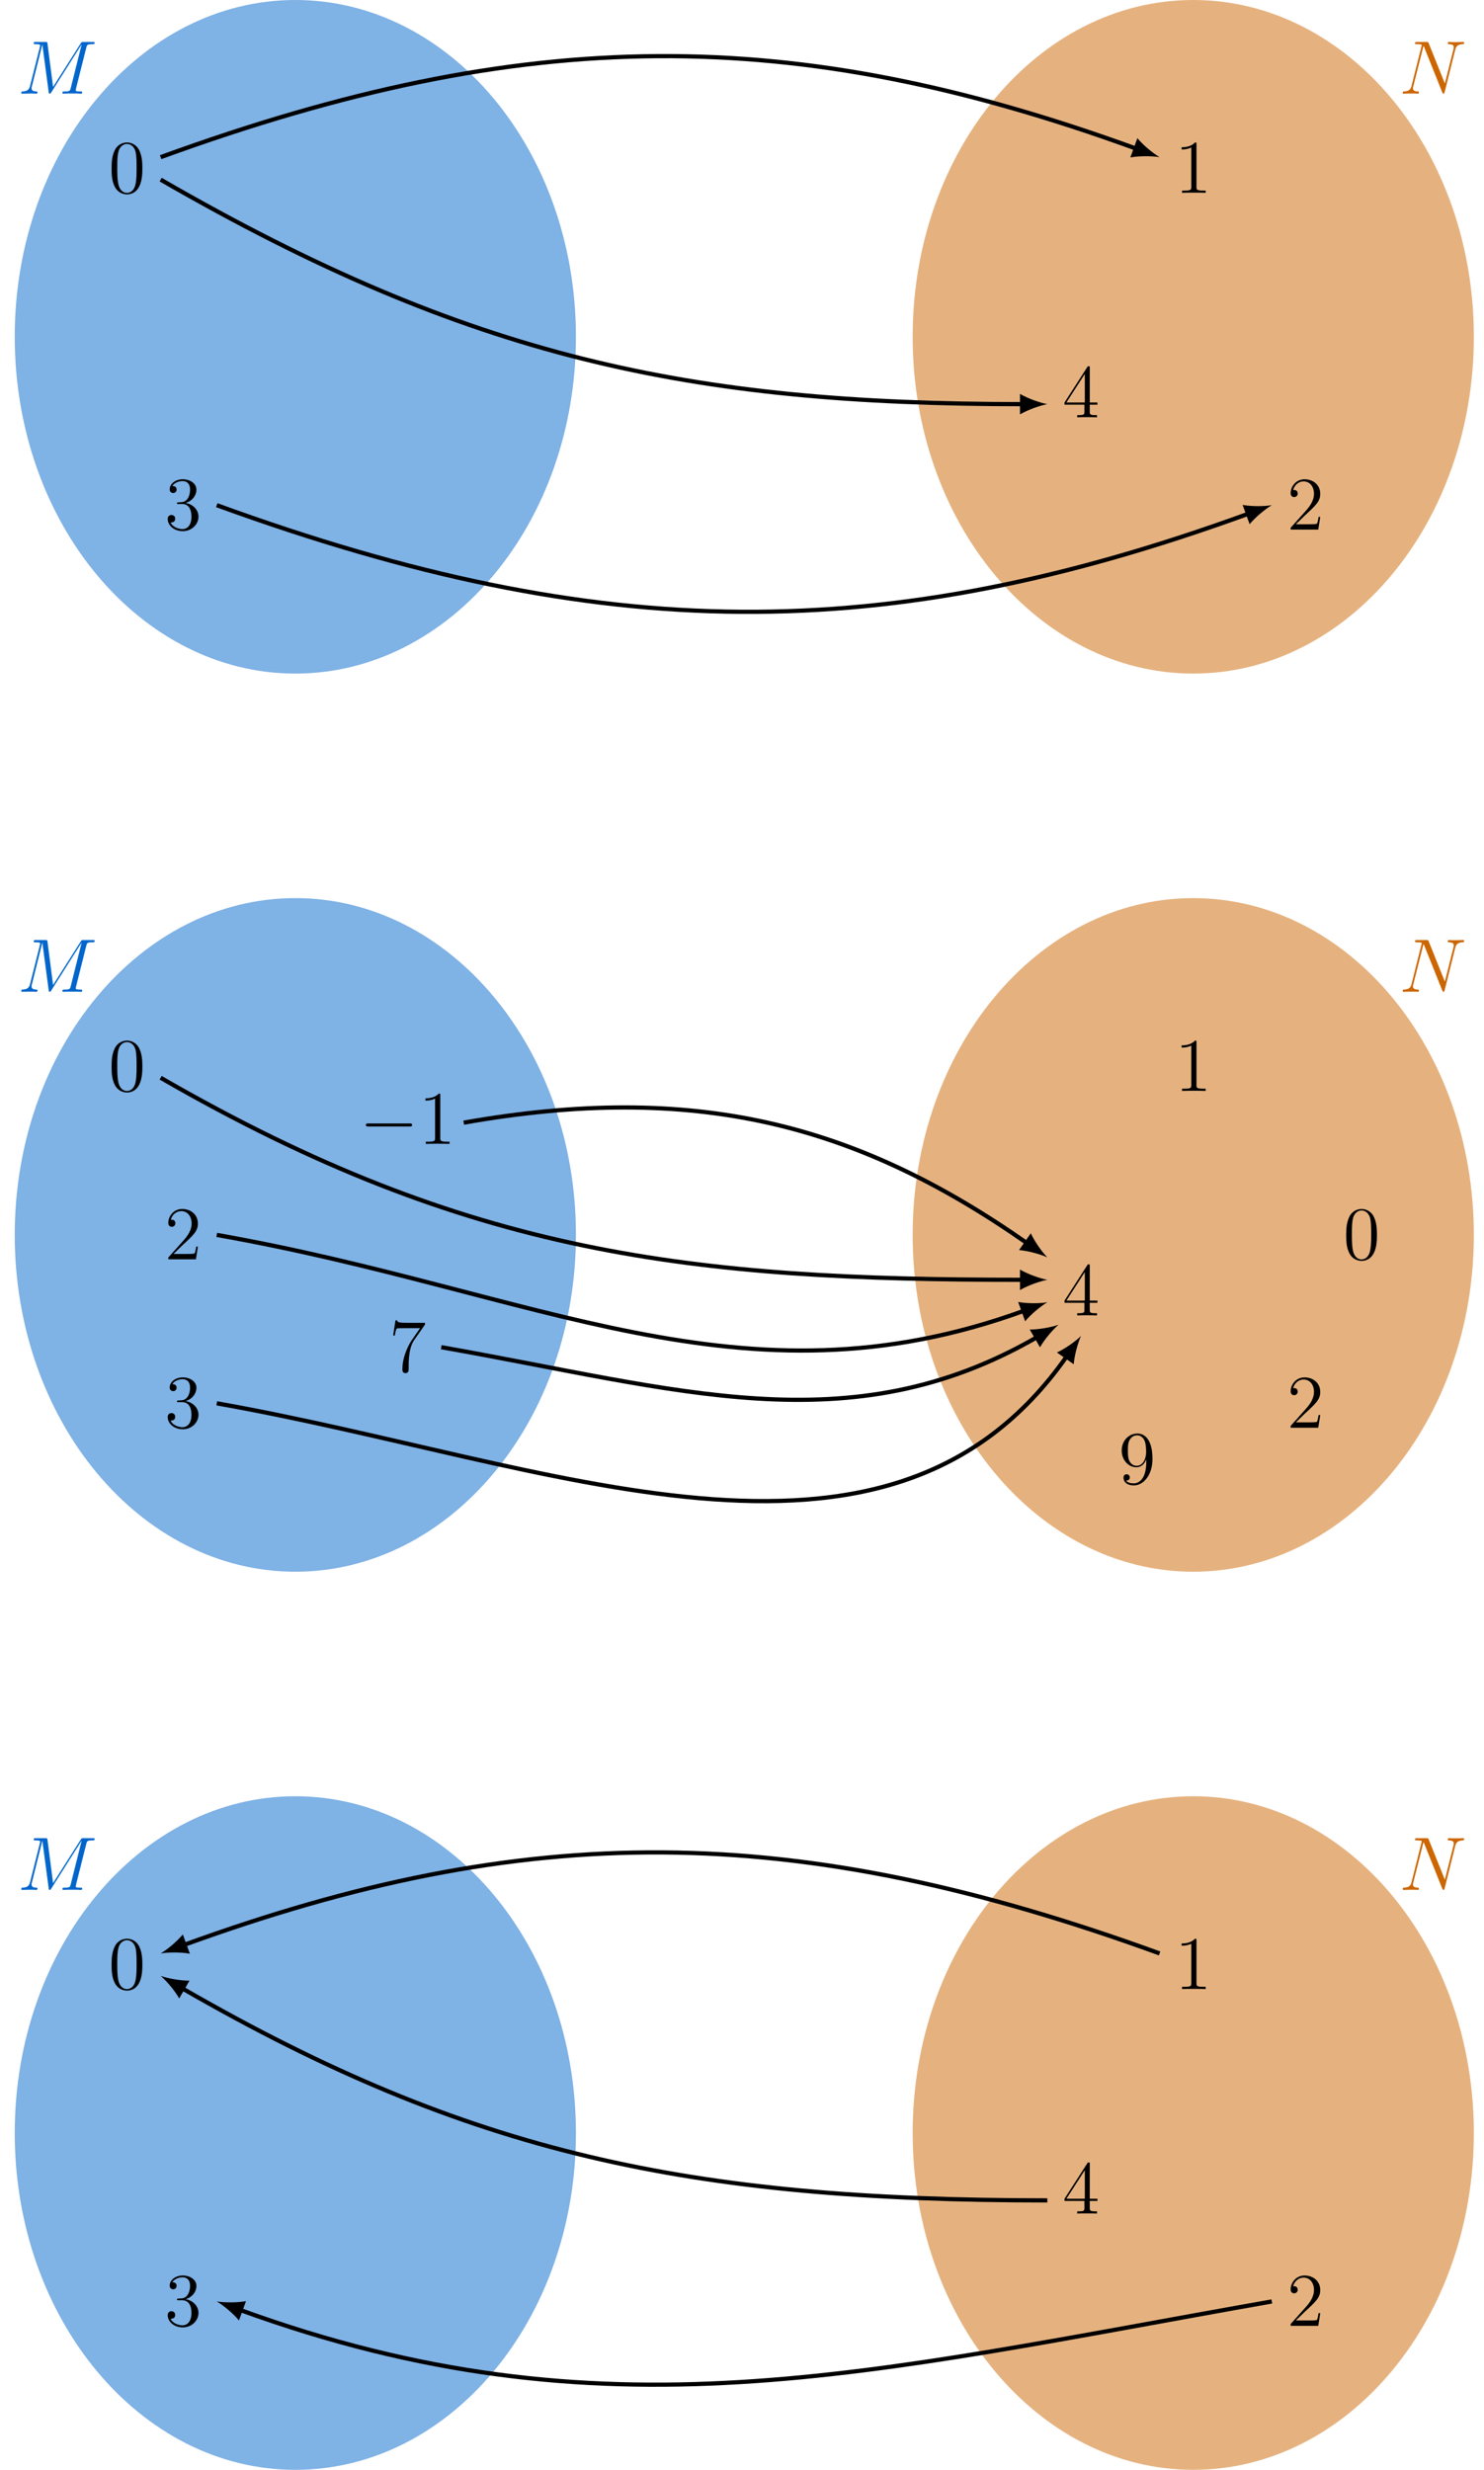 <?xml version="1.0" encoding="UTF-8"?>
<svg xmlns="http://www.w3.org/2000/svg" xmlns:xlink="http://www.w3.org/1999/xlink" width="281.1" height="467.716" viewBox="0 0 281.1 467.716">
<defs>
<g>
<g id="glyph-0-0">
<path d="M 13.031 -8.75 C 13.156 -9.234 13.188 -9.375 14.203 -9.375 C 14.469 -9.375 14.609 -9.375 14.609 -9.656 C 14.609 -9.797 14.5 -9.797 14.234 -9.797 L 12.5 -9.797 C 12.156 -9.797 12.141 -9.781 11.984 -9.547 L 6.734 -1.281 L 5.672 -9.484 C 5.625 -9.797 5.609 -9.797 5.234 -9.797 L 3.453 -9.797 C 3.188 -9.797 3.062 -9.797 3.062 -9.531 C 3.062 -9.375 3.188 -9.375 3.406 -9.375 C 4.281 -9.375 4.281 -9.266 4.281 -9.109 C 4.281 -9.078 4.281 -9 4.219 -8.781 L 2.375 -1.469 C 2.203 -0.781 1.875 -0.453 0.922 -0.422 C 0.875 -0.422 0.703 -0.406 0.703 -0.156 C 0.703 0 0.828 0 0.891 0 C 1.172 0 1.906 -0.031 2.188 -0.031 L 2.891 -0.031 C 3.078 -0.031 3.328 0 3.531 0 C 3.625 0 3.781 0 3.781 -0.266 C 3.781 -0.406 3.641 -0.422 3.578 -0.422 C 3.109 -0.438 2.656 -0.516 2.656 -1.031 C 2.656 -1.172 2.656 -1.188 2.719 -1.391 L 4.688 -9.297 L 4.703 -9.297 L 5.891 -0.391 C 5.938 -0.047 5.953 0 6.078 0 C 6.234 0 6.312 -0.109 6.391 -0.25 L 12.156 -9.359 L 10.078 -1.062 C 9.953 -0.562 9.922 -0.422 8.922 -0.422 C 8.656 -0.422 8.5 -0.422 8.5 -0.156 C 8.5 0 8.641 0 8.719 0 C 8.969 0 9.25 -0.031 9.5 -0.031 L 11.188 -0.031 C 11.438 -0.031 11.734 0 11.984 0 C 12.094 0 12.25 0 12.25 -0.266 C 12.25 -0.422 12.125 -0.422 11.906 -0.422 C 11.031 -0.422 11.031 -0.531 11.031 -0.672 C 11.031 -0.688 11.031 -0.781 11.062 -0.906 Z M 13.031 -8.75 "/>
</g>
<g id="glyph-0-1">
<path d="M 10.609 -8.297 C 10.766 -8.906 11 -9.344 12.094 -9.375 C 12.141 -9.375 12.312 -9.391 12.312 -9.641 C 12.312 -9.797 12.172 -9.797 12.125 -9.797 C 11.828 -9.797 11.109 -9.766 10.812 -9.766 L 10.125 -9.766 C 9.922 -9.766 9.672 -9.797 9.469 -9.797 C 9.375 -9.797 9.203 -9.797 9.203 -9.531 C 9.203 -9.375 9.328 -9.375 9.422 -9.375 C 10.281 -9.359 10.344 -9.016 10.344 -8.766 C 10.344 -8.641 10.328 -8.594 10.281 -8.391 L 8.656 -1.922 L 5.594 -9.547 C 5.5 -9.781 5.484 -9.797 5.156 -9.797 L 3.406 -9.797 C 3.125 -9.797 3 -9.797 3 -9.531 C 3 -9.375 3.094 -9.375 3.375 -9.375 C 3.438 -9.375 4.281 -9.375 4.281 -9.25 C 4.281 -9.219 4.266 -9.109 4.25 -9.062 L 2.344 -1.469 C 2.172 -0.766 1.828 -0.453 0.875 -0.422 C 0.797 -0.422 0.656 -0.406 0.656 -0.141 C 0.656 0 0.797 0 0.844 0 C 1.141 0 1.859 -0.031 2.156 -0.031 L 2.844 -0.031 C 3.047 -0.031 3.281 0 3.484 0 C 3.578 0 3.75 0 3.75 -0.266 C 3.75 -0.406 3.594 -0.422 3.547 -0.422 C 3.062 -0.438 2.609 -0.516 2.609 -1.031 C 2.609 -1.141 2.641 -1.281 2.672 -1.391 L 4.609 -9.062 C 4.688 -8.922 4.688 -8.891 4.75 -8.766 L 8.156 -0.266 C 8.234 -0.094 8.266 0 8.391 0 C 8.531 0 8.547 -0.047 8.609 -0.281 Z M 10.609 -8.297 "/>
</g>
<g id="glyph-1-0">
<path d="M 6.422 -4.594 C 6.422 -5.781 6.359 -6.938 5.844 -8.031 C 5.25 -9.219 4.219 -9.531 3.516 -9.531 C 2.688 -9.531 1.656 -9.125 1.141 -7.938 C 0.734 -7.031 0.594 -6.141 0.594 -4.594 C 0.594 -3.203 0.688 -2.156 1.203 -1.141 C 1.766 -0.047 2.75 0.297 3.5 0.297 C 4.75 0.297 5.469 -0.438 5.875 -1.281 C 6.391 -2.359 6.422 -3.766 6.422 -4.594 Z M 3.5 0.016 C 3.047 0.016 2.109 -0.25 1.844 -1.812 C 1.672 -2.672 1.672 -3.766 1.672 -4.766 C 1.672 -5.938 1.672 -7 1.906 -7.844 C 2.156 -8.812 2.891 -9.25 3.5 -9.25 C 4.047 -9.25 4.875 -8.922 5.156 -7.688 C 5.328 -6.875 5.328 -5.734 5.328 -4.766 C 5.328 -3.797 5.328 -2.719 5.172 -1.844 C 4.906 -0.266 4 0.016 3.5 0.016 Z M 3.5 0.016 "/>
</g>
<g id="glyph-1-1">
<path d="M 2.641 -5.156 C 2.391 -5.141 2.344 -5.125 2.344 -4.984 C 2.344 -4.844 2.406 -4.844 2.672 -4.844 L 3.328 -4.844 C 4.547 -4.844 5.094 -3.844 5.094 -2.469 C 5.094 -0.594 4.109 -0.094 3.406 -0.094 C 2.719 -0.094 1.547 -0.422 1.141 -1.359 C 1.594 -1.297 2.016 -1.547 2.016 -2.062 C 2.016 -2.484 1.703 -2.766 1.312 -2.766 C 0.969 -2.766 0.594 -2.562 0.594 -2.016 C 0.594 -0.75 1.859 0.297 3.453 0.297 C 5.156 0.297 6.422 -1 6.422 -2.453 C 6.422 -3.766 5.359 -4.812 3.984 -5.047 C 5.234 -5.406 6.031 -6.453 6.031 -7.578 C 6.031 -8.703 4.859 -9.531 3.469 -9.531 C 2.031 -9.531 0.969 -8.656 0.969 -7.609 C 0.969 -7.047 1.422 -6.922 1.641 -6.922 C 1.938 -6.922 2.281 -7.141 2.281 -7.578 C 2.281 -8.031 1.938 -8.234 1.625 -8.234 C 1.531 -8.234 1.5 -8.234 1.469 -8.219 C 2.016 -9.188 3.359 -9.188 3.422 -9.188 C 3.906 -9.188 4.828 -8.984 4.828 -7.578 C 4.828 -7.297 4.797 -6.5 4.375 -5.875 C 3.938 -5.25 3.453 -5.203 3.062 -5.188 Z M 2.641 -5.156 "/>
</g>
<g id="glyph-1-2">
<path d="M 4.125 -9.188 C 4.125 -9.531 4.125 -9.531 3.844 -9.531 C 3.5 -9.156 2.781 -8.625 1.312 -8.625 L 1.312 -8.203 C 1.641 -8.203 2.359 -8.203 3.141 -8.578 L 3.141 -1.109 C 3.141 -0.594 3.094 -0.422 1.844 -0.422 L 1.391 -0.422 L 1.391 0 C 1.781 -0.031 3.172 -0.031 3.641 -0.031 C 4.109 -0.031 5.5 -0.031 5.875 0 L 5.875 -0.422 L 5.438 -0.422 C 4.172 -0.422 4.125 -0.594 4.125 -1.109 Z M 4.125 -9.188 "/>
</g>
<g id="glyph-1-3">
<path d="M 6.812 -8.906 L 6.812 -9.234 L 3.359 -9.234 C 1.625 -9.234 1.594 -9.422 1.531 -9.703 L 1.219 -9.703 L 0.781 -6.828 L 1.094 -6.828 C 1.141 -7.078 1.266 -7.969 1.453 -8.141 C 1.562 -8.219 2.641 -8.219 2.844 -8.219 L 5.875 -8.219 L 4.359 -6.031 C 3.969 -5.484 2.531 -3.125 2.531 -0.438 C 2.531 -0.266 2.531 0.297 3.109 0.297 C 3.719 0.297 3.719 -0.266 3.719 -0.438 L 3.719 -1.156 C 3.719 -3.297 4.062 -4.969 4.734 -5.922 Z M 6.812 -8.906 "/>
</g>
<g id="glyph-1-4">
<path d="M 6.312 -2.406 L 6 -2.406 C 5.953 -2.172 5.844 -1.375 5.688 -1.141 C 5.594 -1.016 4.781 -1.016 4.344 -1.016 L 1.688 -1.016 C 2.078 -1.344 2.953 -2.266 3.328 -2.609 C 5.516 -4.625 6.312 -5.359 6.312 -6.781 C 6.312 -8.438 5 -9.531 3.344 -9.531 C 1.672 -9.531 0.703 -8.125 0.703 -6.891 C 0.703 -6.156 1.328 -6.156 1.375 -6.156 C 1.672 -6.156 2.047 -6.375 2.047 -6.828 C 2.047 -7.234 1.781 -7.5 1.375 -7.5 C 1.25 -7.5 1.219 -7.5 1.172 -7.484 C 1.453 -8.469 2.219 -9.125 3.156 -9.125 C 4.375 -9.125 5.125 -8.109 5.125 -6.781 C 5.125 -5.562 4.422 -4.5 3.594 -3.578 L 0.703 -0.344 L 0.703 0 L 5.938 0 Z M 6.312 -2.406 "/>
</g>
<g id="glyph-1-5">
<path d="M 5.172 -9.344 C 5.172 -9.609 5.172 -9.688 4.984 -9.688 C 4.859 -9.688 4.812 -9.688 4.703 -9.516 L 0.391 -2.812 L 0.391 -2.391 L 4.156 -2.391 L 4.156 -1.094 C 4.156 -0.562 4.125 -0.422 3.078 -0.422 L 2.797 -0.422 L 2.797 0 C 3.125 -0.031 4.266 -0.031 4.656 -0.031 C 5.062 -0.031 6.203 -0.031 6.547 0 L 6.547 -0.422 L 6.25 -0.422 C 5.219 -0.422 5.172 -0.562 5.172 -1.094 L 5.172 -2.391 L 6.625 -2.391 L 6.625 -2.812 L 5.172 -2.812 Z M 4.234 -8.219 L 4.234 -2.812 L 0.75 -2.812 Z M 4.234 -8.219 "/>
</g>
<g id="glyph-1-6">
<path d="M 5.25 -4.172 C 5.25 -0.781 3.75 -0.094 2.891 -0.094 C 2.531 -0.094 1.781 -0.125 1.422 -0.625 L 1.5 -0.625 C 1.609 -0.609 2.125 -0.688 2.125 -1.219 C 2.125 -1.531 1.906 -1.812 1.531 -1.812 C 1.156 -1.812 0.938 -1.562 0.938 -1.188 C 0.938 -0.297 1.656 0.297 2.891 0.297 C 4.688 0.297 6.422 -1.609 6.422 -4.719 C 6.422 -8.578 4.812 -9.531 3.562 -9.531 C 1.984 -9.531 0.594 -8.219 0.594 -6.328 C 0.594 -4.438 1.922 -3.141 3.359 -3.141 C 4.422 -3.141 4.969 -3.922 5.25 -4.641 Z M 3.406 -3.422 C 2.516 -3.422 2.125 -4.156 2 -4.438 C 1.766 -4.984 1.766 -5.672 1.766 -6.312 C 1.766 -7.109 1.766 -7.797 2.141 -8.391 C 2.391 -8.781 2.781 -9.188 3.562 -9.188 C 4.375 -9.188 4.797 -8.484 4.938 -8.141 C 5.219 -7.438 5.219 -6.219 5.219 -6.016 C 5.219 -4.812 4.672 -3.422 3.406 -3.422 Z M 3.406 -3.422 "/>
</g>
<g id="glyph-2-0">
<path d="M 9.453 -3.297 C 9.703 -3.297 9.953 -3.297 9.953 -3.578 C 9.953 -3.875 9.703 -3.875 9.453 -3.875 L 1.688 -3.875 C 1.453 -3.875 1.188 -3.875 1.188 -3.578 C 1.188 -3.297 1.453 -3.297 1.688 -3.297 Z M 9.453 -3.297 "/>
</g>
</g>
<clipPath id="clip-0">
<path clip-rule="nonzero" d="M 2 340 L 110 340 L 110 467.715 L 2 467.715 Z M 2 340 "/>
</clipPath>
<clipPath id="clip-1">
<path clip-rule="nonzero" d="M 172 340 L 280 340 L 280 467.715 L 172 467.715 Z M 172 340 "/>
</clipPath>
</defs>
<path fill-rule="nonzero" fill="rgb(0%, 40.015%, 79.999%)" fill-opacity="0.5" d="M 109.094 63.777 C 109.094 28.555 85.297 0 55.945 0 C 26.59 0 2.793 28.555 2.793 63.777 C 2.793 99.004 26.59 127.559 55.945 127.559 C 85.297 127.559 109.094 99.004 109.094 63.777 Z M 109.094 63.777 "/>
<path fill-rule="nonzero" fill="rgb(79.999%, 39.983%, 0%)" fill-opacity="0.5" d="M 279.176 63.777 C 279.176 28.555 255.379 0 226.023 0 C 196.672 0 172.875 28.555 172.875 63.777 C 172.875 99.004 196.672 127.559 226.023 127.559 C 255.379 127.559 279.176 99.004 279.176 63.777 Z M 279.176 63.777 "/>
<path fill-rule="nonzero" fill="rgb(0%, 40.015%, 79.999%)" fill-opacity="0.5" d="M 109.094 233.859 C 109.094 198.633 85.297 170.078 55.945 170.078 C 26.59 170.078 2.793 198.633 2.793 233.859 C 2.793 269.086 26.59 297.641 55.945 297.641 C 85.297 297.641 109.094 269.086 109.094 233.859 Z M 109.094 233.859 "/>
<path fill-rule="nonzero" fill="rgb(79.999%, 39.983%, 0%)" fill-opacity="0.5" d="M 279.176 233.859 C 279.176 198.633 255.379 170.078 226.023 170.078 C 196.672 170.078 172.875 198.633 172.875 233.859 C 172.875 269.086 196.672 297.641 226.023 297.641 C 255.379 297.641 279.176 269.086 279.176 233.859 Z M 279.176 233.859 "/>
<g clip-path="url(#clip-0)">
<path fill-rule="nonzero" fill="rgb(0%, 40.015%, 79.999%)" fill-opacity="0.5" d="M 109.094 403.941 C 109.094 368.715 85.297 340.16 55.945 340.16 C 26.59 340.16 2.793 368.715 2.793 403.941 C 2.793 439.168 26.59 467.723 55.945 467.723 C 85.297 467.723 109.094 439.168 109.094 403.941 Z M 109.094 403.941 "/>
</g>
<g clip-path="url(#clip-1)">
<path fill-rule="nonzero" fill="rgb(79.999%, 39.983%, 0%)" fill-opacity="0.5" d="M 279.176 403.941 C 279.176 368.715 255.379 340.16 226.023 340.16 C 196.672 340.16 172.875 368.715 172.875 403.941 C 172.875 439.168 196.672 467.723 226.023 467.723 C 255.379 467.723 279.176 439.168 279.176 403.941 Z M 279.176 403.941 "/>
</g>
<g fill="rgb(0%, 40.015%, 79.999%)" fill-opacity="1">
<use xlink:href="#glyph-0-0" x="3.321" y="17.74"/>
</g>
<g fill="rgb(79.999%, 39.983%, 0%)" fill-opacity="1">
<use xlink:href="#glyph-0-1" x="265.032" y="17.74"/>
</g>
<g fill="rgb(0%, 40.015%, 79.999%)" fill-opacity="1">
<use xlink:href="#glyph-0-0" x="3.321" y="187.818"/>
</g>
<g fill="rgb(79.999%, 39.983%, 0%)" fill-opacity="1">
<use xlink:href="#glyph-0-1" x="265.032" y="187.818"/>
</g>
<g fill="rgb(0%, 40.015%, 79.999%)" fill-opacity="1">
<use xlink:href="#glyph-0-0" x="3.321" y="357.897"/>
</g>
<g fill="rgb(79.999%, 39.983%, 0%)" fill-opacity="1">
<use xlink:href="#glyph-0-1" x="265.032" y="357.897"/>
</g>
<path fill="none" stroke-width="0.797" stroke-linecap="butt" stroke-linejoin="miter" stroke="rgb(0%, 0%, 0%)" stroke-opacity="1" stroke-miterlimit="10" d="M -25.514 34.017 C 43.826 59.256 94.365 59.256 159.322 35.611 " transform="matrix(1, 0, 0, -1, 55.944, 63.779)"/>
<path fill-rule="nonzero" fill="rgb(0%, 0%, 0%)" fill-opacity="1" d="M 219.648 29.762 C 218.438 29.047 216.594 27.551 215.445 26.164 L 214.113 29.816 C 215.887 29.496 218.262 29.535 219.648 29.762 "/>
<path fill="none" stroke-width="0.797" stroke-linecap="butt" stroke-linejoin="miter" stroke="rgb(0%, 0%, 0%)" stroke-opacity="1" stroke-miterlimit="10" d="M -14.882 -31.889 C 58.353 -58.545 111.728 -58.545 180.583 -33.487 " transform="matrix(1, 0, 0, -1, 55.944, 63.779)"/>
<path fill-rule="nonzero" fill="rgb(0%, 0%, 0%)" fill-opacity="1" d="M 240.906 95.668 C 239.52 95.898 237.145 95.938 235.375 95.617 L 236.703 99.266 C 237.855 97.883 239.699 96.387 240.906 95.668 "/>
<path fill="none" stroke-width="0.797" stroke-linecap="butt" stroke-linejoin="miter" stroke="rgb(0%, 0%, 0%)" stroke-opacity="1" stroke-miterlimit="10" d="M -25.514 29.763 C 33.033 -4.037 74.841 -12.756 137.779 -12.756 " transform="matrix(1, 0, 0, -1, 55.944, 63.779)"/>
<path fill-rule="nonzero" fill="rgb(0%, 0%, 0%)" fill-opacity="1" d="M 198.387 76.535 C 197.004 76.277 194.762 75.5 193.207 74.594 L 193.207 78.477 C 194.762 77.57 197.004 76.793 198.387 76.535 "/>
<path fill="none" stroke-width="0.797" stroke-linecap="butt" stroke-linejoin="miter" stroke="rgb(0%, 0%, 0%)" stroke-opacity="1" stroke-miterlimit="10" d="M -25.514 -140.319 C 32.798 -173.983 75.111 -178.584 137.779 -178.584 " transform="matrix(1, 0, 0, -1, 55.944, 63.779)"/>
<path fill-rule="nonzero" fill="rgb(0%, 0%, 0%)" fill-opacity="1" d="M 198.387 242.363 C 197.004 242.105 194.762 241.328 193.207 240.422 L 193.207 244.305 C 194.762 243.398 197.004 242.621 198.387 242.363 "/>
<path fill="none" stroke-width="0.797" stroke-linecap="butt" stroke-linejoin="miter" stroke="rgb(0%, 0%, 0%)" stroke-opacity="1" stroke-miterlimit="10" d="M 31.892 -148.823 C 75.536 -141.123 106.138 -148.912 138.622 -171.659 " transform="matrix(1, 0, 0, -1, 55.944, 63.779)"/>
<path fill-rule="nonzero" fill="rgb(0%, 0%, 0%)" fill-opacity="1" d="M 198.387 238.113 C 197.402 237.109 196.012 235.184 195.258 233.551 L 193.027 236.73 C 194.82 236.883 197.105 237.531 198.387 238.113 "/>
<path fill="none" stroke-width="0.797" stroke-linecap="butt" stroke-linejoin="miter" stroke="rgb(0%, 0%, 0%)" stroke-opacity="1" stroke-miterlimit="10" d="M -14.882 -170.08 C 45.775 -180.776 84.564 -203.905 138.06 -184.432 " transform="matrix(1, 0, 0, -1, 55.944, 63.779)"/>
<path fill-rule="nonzero" fill="rgb(0%, 0%, 0%)" fill-opacity="1" d="M 198.387 246.617 C 197 246.844 194.625 246.883 192.855 246.562 L 194.184 250.215 C 195.332 248.828 197.176 247.332 198.387 246.617 "/>
<path fill="none" stroke-width="0.797" stroke-linecap="butt" stroke-linejoin="miter" stroke="rgb(0%, 0%, 0%)" stroke-opacity="1" stroke-miterlimit="10" d="M 27.638 -191.342 C 72.72 -199.291 104.923 -209.979 140.533 -189.42 " transform="matrix(1, 0, 0, -1, 55.944, 63.779)"/>
<path fill-rule="nonzero" fill="rgb(0%, 0%, 0%)" fill-opacity="1" d="M 200.512 250.867 C 199.188 251.336 196.855 251.785 195.055 251.777 L 196.996 255.141 C 197.891 253.578 199.445 251.781 200.512 250.867 "/>
<path fill="none" stroke-width="0.797" stroke-linecap="butt" stroke-linejoin="miter" stroke="rgb(0%, 0%, 0%)" stroke-opacity="1" stroke-miterlimit="10" d="M -14.882 -201.971 C 48.232 -213.1 112.06 -241.713 146.146 -193.034 " transform="matrix(1, 0, 0, -1, 55.944, 63.779)"/>
<path fill-rule="nonzero" fill="rgb(0%, 0%, 0%)" fill-opacity="1" d="M 204.766 252.992 C 203.762 253.977 201.836 255.371 200.203 256.125 L 203.383 258.352 C 203.535 256.559 204.184 254.273 204.766 252.992 "/>
<path fill="none" stroke-width="0.797" stroke-linecap="butt" stroke-linejoin="miter" stroke="rgb(0%, 0%, 0%)" stroke-opacity="1" stroke-miterlimit="10" d="M -21.131 -304.549 C 43.826 -280.909 94.365 -280.909 163.704 -306.147 " transform="matrix(1, 0, 0, -1, 55.944, 63.779)"/>
<path fill-rule="nonzero" fill="rgb(0%, 0%, 0%)" fill-opacity="1" d="M 30.434 369.926 C 31.82 369.695 34.195 369.656 35.965 369.977 L 34.637 366.328 C 33.484 367.711 31.641 369.207 30.434 369.926 "/>
<path fill="none" stroke-width="0.797" stroke-linecap="butt" stroke-linejoin="miter" stroke="rgb(0%, 0%, 0%)" stroke-opacity="1" stroke-miterlimit="10" d="M -10.503 -373.647 C 58.353 -398.705 108.212 -385.584 184.962 -372.053 " transform="matrix(1, 0, 0, -1, 55.944, 63.779)"/>
<path fill-rule="nonzero" fill="rgb(0%, 0%, 0%)" fill-opacity="1" d="M 41.062 435.832 C 42.27 436.547 44.113 438.043 45.266 439.43 L 46.594 435.777 C 44.824 436.098 42.449 436.059 41.062 435.832 "/>
<path fill="none" stroke-width="0.797" stroke-linecap="butt" stroke-linejoin="miter" stroke="rgb(0%, 0%, 0%)" stroke-opacity="1" stroke-miterlimit="10" d="M -21.475 -312.729 C 33.033 -344.198 74.841 -352.916 142.443 -352.916 " transform="matrix(1, 0, 0, -1, 55.944, 63.779)"/>
<path fill-rule="nonzero" fill="rgb(0%, 0%, 0%)" fill-opacity="1" d="M 30.434 374.176 C 31.5 375.09 33.055 376.887 33.945 378.449 L 35.891 375.086 C 34.09 375.094 31.758 374.645 30.434 374.176 "/>
<g fill="rgb(0%, 0%, 0%)" fill-opacity="1">
<use xlink:href="#glyph-1-0" x="20.543" y="36.512"/>
</g>
<g fill="rgb(0%, 0%, 0%)" fill-opacity="1">
<use xlink:href="#glyph-1-1" x="31.173" y="100.291"/>
</g>
<g fill="rgb(0%, 0%, 0%)" fill-opacity="1">
<use xlink:href="#glyph-1-0" x="20.543" y="206.591"/>
</g>
<g fill="rgb(0%, 0%, 0%)" fill-opacity="1">
<use xlink:href="#glyph-1-1" x="31.173" y="270.37"/>
</g>
<g fill="rgb(0%, 0%, 0%)" fill-opacity="1">
<use xlink:href="#glyph-2-0" x="68.113" y="216.623"/>
</g>
<g fill="rgb(0%, 0%, 0%)" fill-opacity="1">
<use xlink:href="#glyph-1-2" x="79.272" y="216.623"/>
</g>
<g fill="rgb(0%, 0%, 0%)" fill-opacity="1">
<use xlink:href="#glyph-1-3" x="73.692" y="259.74"/>
</g>
<g fill="rgb(0%, 0%, 0%)" fill-opacity="1">
<use xlink:href="#glyph-1-4" x="31.173" y="238.48"/>
</g>
<g fill="rgb(0%, 0%, 0%)" fill-opacity="1">
<use xlink:href="#glyph-1-0" x="20.543" y="376.669"/>
</g>
<g fill="rgb(0%, 0%, 0%)" fill-opacity="1">
<use xlink:href="#glyph-1-1" x="31.173" y="440.449"/>
</g>
<g fill="rgb(0%, 0%, 0%)" fill-opacity="1">
<use xlink:href="#glyph-1-2" x="222.511" y="36.512"/>
</g>
<g fill="rgb(0%, 0%, 0%)" fill-opacity="1">
<use xlink:href="#glyph-1-4" x="243.771" y="100.291"/>
</g>
<g fill="rgb(0%, 0%, 0%)" fill-opacity="1">
<use xlink:href="#glyph-1-5" x="201.251" y="79.032"/>
</g>
<g fill="rgb(0%, 0%, 0%)" fill-opacity="1">
<use xlink:href="#glyph-1-2" x="222.511" y="206.591"/>
</g>
<g fill="rgb(0%, 0%, 0%)" fill-opacity="1">
<use xlink:href="#glyph-1-4" x="243.771" y="270.37"/>
</g>
<g fill="rgb(0%, 0%, 0%)" fill-opacity="1">
<use xlink:href="#glyph-1-0" x="254.401" y="238.48"/>
</g>
<g fill="rgb(0%, 0%, 0%)" fill-opacity="1">
<use xlink:href="#glyph-1-5" x="201.251" y="249.11"/>
</g>
<g fill="rgb(0%, 0%, 0%)" fill-opacity="1">
<use xlink:href="#glyph-1-6" x="211.881" y="281"/>
</g>
<g fill="rgb(0%, 0%, 0%)" fill-opacity="1">
<use xlink:href="#glyph-1-2" x="222.511" y="376.669"/>
</g>
<g fill="rgb(0%, 0%, 0%)" fill-opacity="1">
<use xlink:href="#glyph-1-4" x="243.771" y="440.449"/>
</g>
<g fill="rgb(0%, 0%, 0%)" fill-opacity="1">
<use xlink:href="#glyph-1-5" x="201.251" y="419.189"/>
</g>
</svg>
